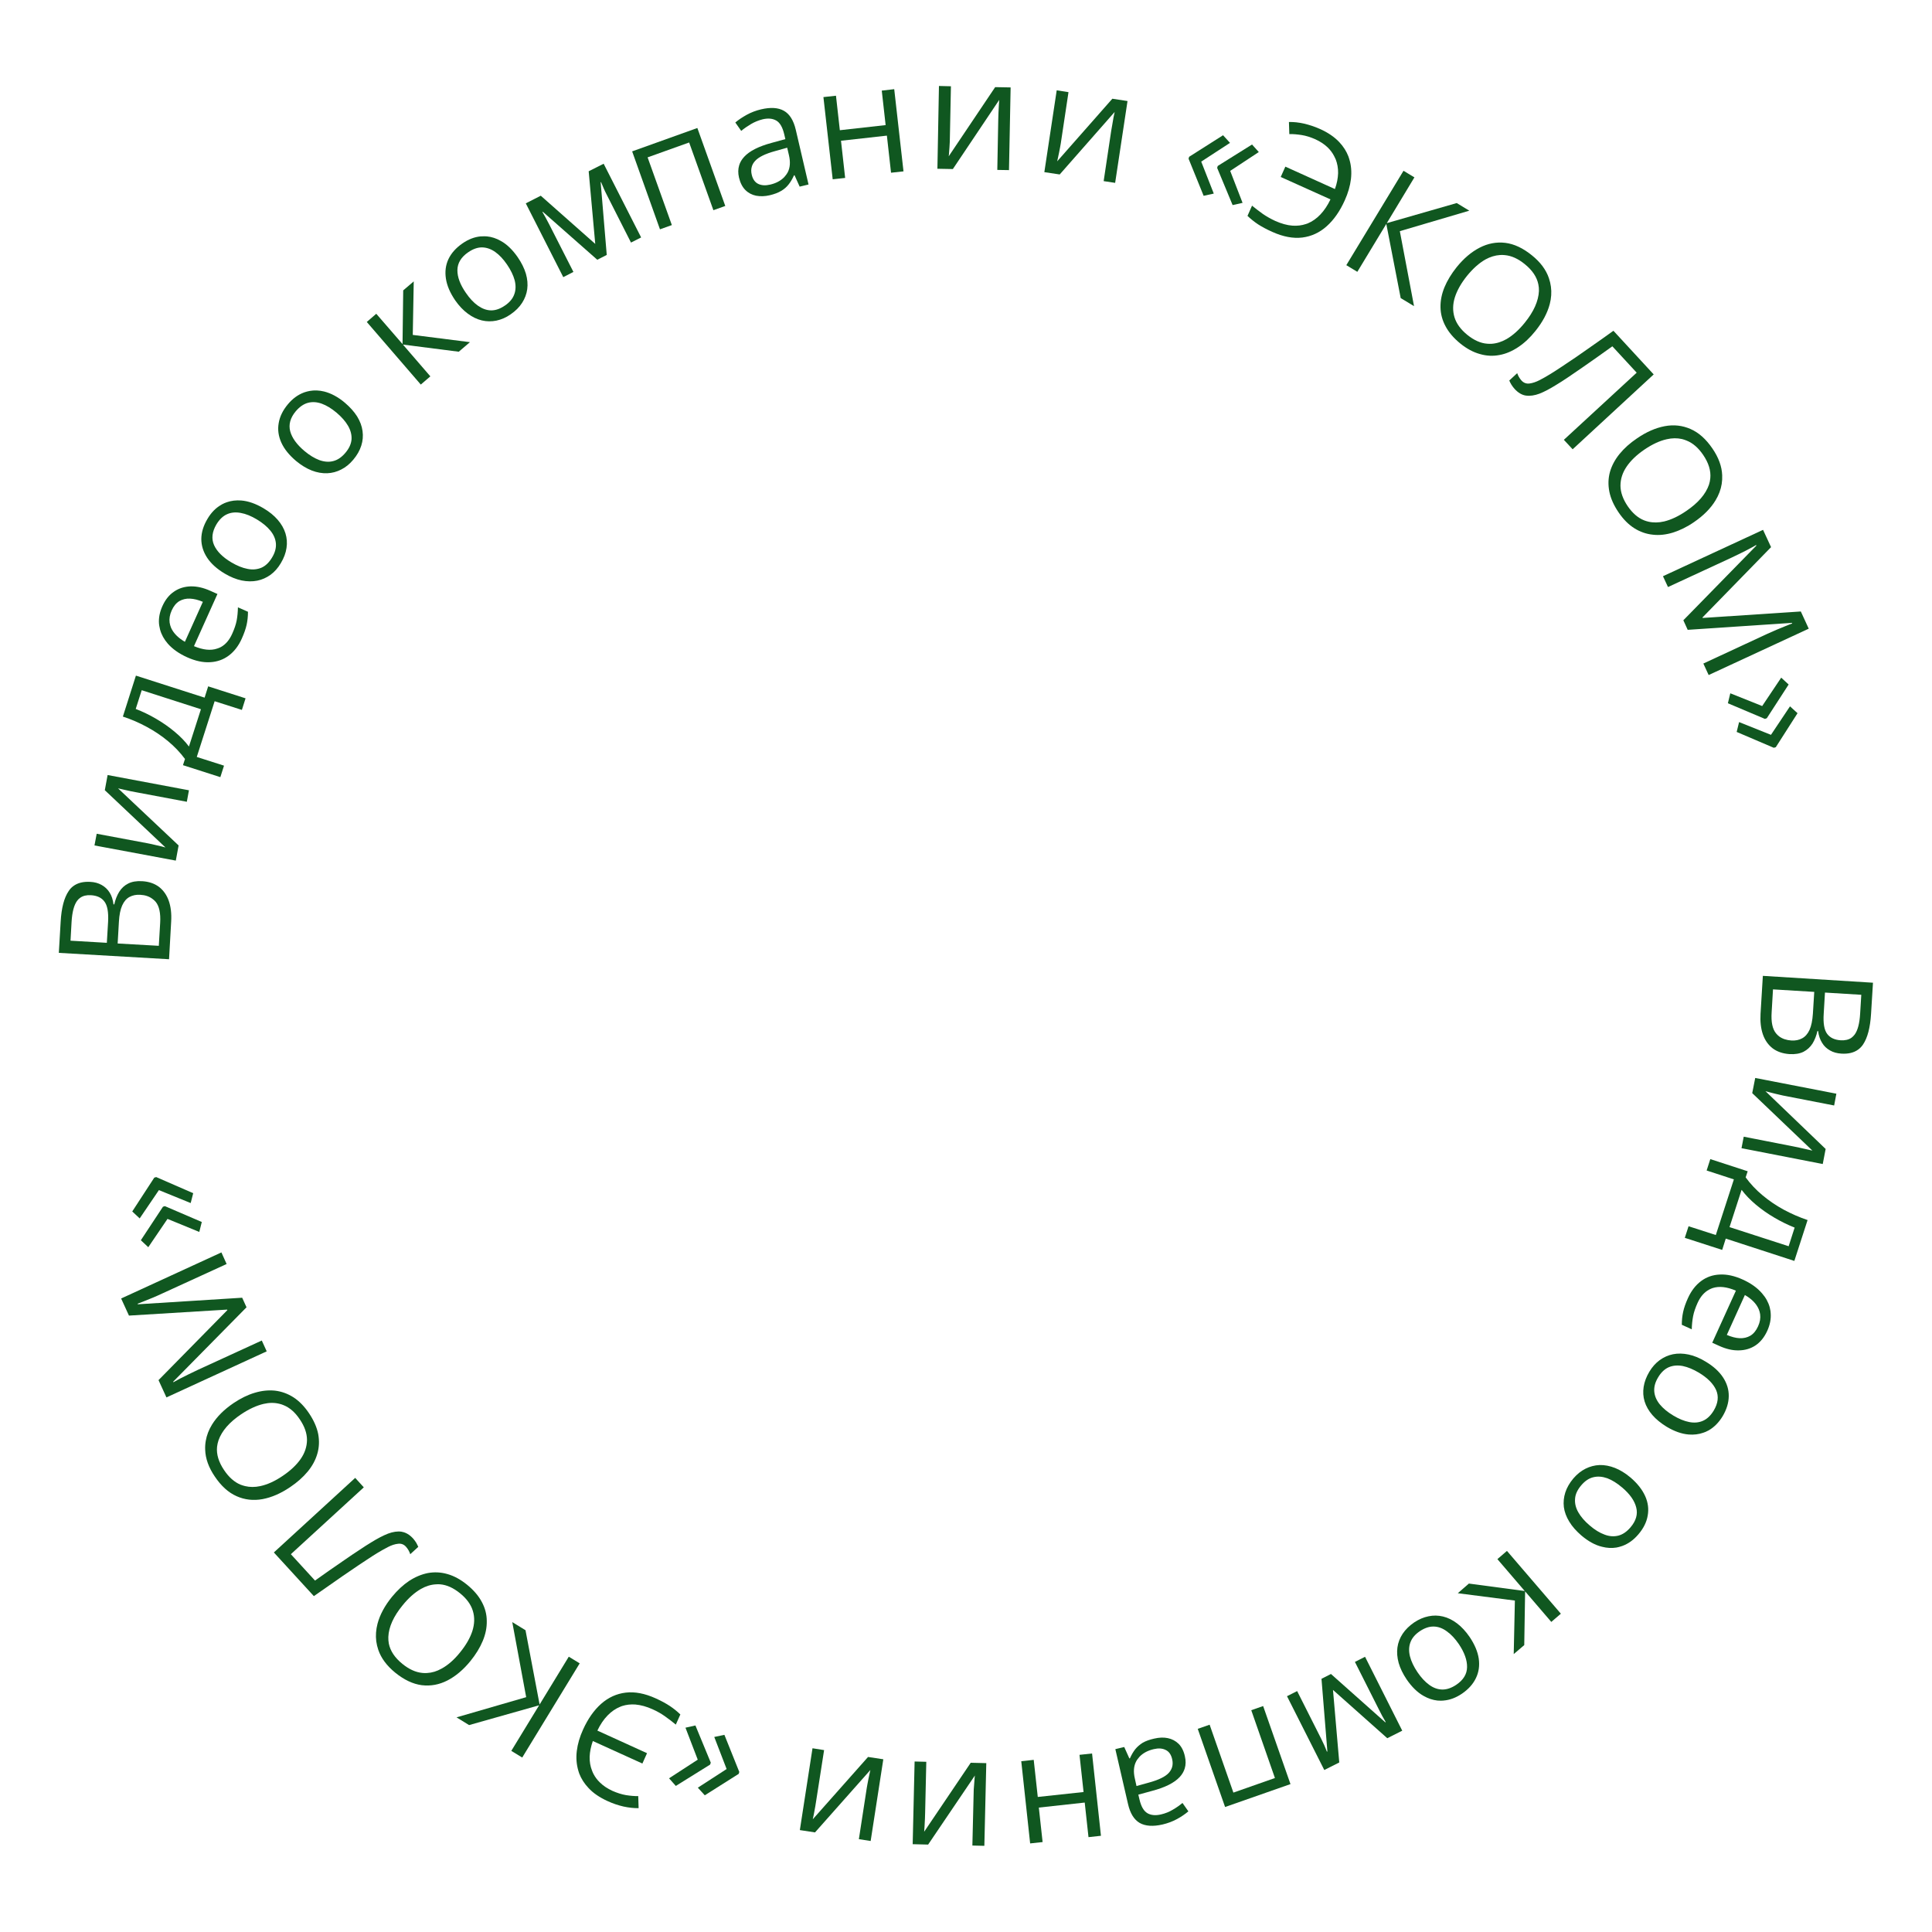 <svg width="200" height="200" viewBox="0 0 200 200" fill="none" xmlns="http://www.w3.org/2000/svg" xmlns:xlink="http://www.w3.org/1999/xlink">
	<desc>
			Created with Pixso.
	</desc>
	<defs>
		<clipPath id="clip0_983">
			<rect id="play" rx="-0.5" width="31" height="31" transform="translate(84.5 84.5)" fill="white" fill-opacity="0"/>
		</clipPath>
	</defs>
	<path id="[Linked] Ellipse 94" d="M188.4 99.99C188.4 148.85 148.82 188.45 100 188.45C51.18 188.45 11.6 148.85 11.6 99.99C11.6 51.14 51.18 11.54 100 11.54C148.82 11.54 188.4 51.14 188.4 99.99Z" fill="#D9D9D9" fill-opacity="0" fill-rule="nonzero"/>
	<path id="[Copy] Видео о компании «ЭКОЛОМ» Видео о компании «ЭКОЛОМ»" d="M193.69 104.96L193.89 101.73L182.49 101.02L182.25 104.95Q182.18 106.16 182.49 107.07C182.7 107.68 183.04 108.16 183.5 108.52C183.96 108.87 184.55 109.07 185.25 109.12Q186.11 109.17 186.7 108.88C187.08 108.68 187.39 108.4 187.63 108.03C187.86 107.65 188.03 107.22 188.14 106.73L188.21 106.73C188.27 107.21 188.41 107.62 188.62 107.95C188.82 108.29 189.1 108.55 189.44 108.74C189.78 108.94 190.17 109.04 190.61 109.07Q191.69 109.14 192.36 108.65Q192.65 108.44 192.86 108.13Q193.56 107.09 193.69 104.96ZM188.79 104.94L188.92 102.75L192.68 102.98L192.56 104.95Q192.47 106.44 192 107.09Q191.85 107.29 191.66 107.43Q191.23 107.73 190.55 107.69C189.92 107.65 189.45 107.43 189.15 107.03Q188.69 106.42 188.79 104.94ZM183.54 102.42L187.81 102.68L187.67 104.94Q187.6 106 187.32 106.62C187.13 107.03 186.87 107.32 186.55 107.49C186.24 107.66 185.86 107.74 185.43 107.71Q184.68 107.66 184.18 107.29Q184 107.15 183.86 106.98Q183.3 106.31 183.4 104.79L183.54 102.42Z" fill="#105720" fill-opacity="1" fill-rule="evenodd"/>
	<path id="[Copy] Видео о компании «ЭКОЛОМ» Видео о компании «ЭКОЛОМ»" d="M184.58 113.41L189.87 114.44L190.1 113.22L181.7 111.59L181.39 113.16L187.62 119.11C187.48 119.08 187.29 119.04 187.05 118.98C186.8 118.92 186.55 118.86 186.29 118.81C186.04 118.75 185.83 118.71 185.67 118.68L180.51 117.67L180.28 118.86L188.69 120.5L188.99 118.94L182.76 112.96C182.87 112.99 183 113.03 183.17 113.07C183.33 113.11 183.5 113.15 183.68 113.2C183.86 113.24 184.03 113.28 184.19 113.32C184.35 113.36 184.48 113.39 184.58 113.41Z" fill="#105720" fill-opacity="1" fill-rule="evenodd"/>
	<path id="[Copy] Видео о компании «ЭКОЛОМ» Видео о компании «ЭКОЛОМ»" d="M178.65 128.22L185.75 130.53L187.12 126.3C186.26 126.01 185.44 125.65 184.64 125.22Q183.45 124.57 182.45 123.73Q181.45 122.9 180.71 121.88L180.92 121.25L177.05 119.99L176.67 121.17L179.49 122.09L177.62 127.85L174.8 126.94L174.41 128.14L178.28 129.39L178.65 128.22ZM185.78 127.08L185.16 129.01L179.04 127.03L180.29 123.17Q180.88 123.96 181.76 124.7Q182.64 125.44 183.68 126.05Q184.72 126.66 185.78 127.08Z" fill="#105720" fill-opacity="1" fill-rule="evenodd"/>
	<path id="[Copy] Видео о компании «ЭКОЛОМ» Видео о компании «ЭКОЛОМ»" d="M181.74 139.27C182.25 138.92 182.65 138.42 182.95 137.76Q183.37 136.83 183.3 135.94Q183.3 135.83 183.28 135.72Q183.25 135.52 183.2 135.33Q182.99 134.55 182.4 133.88Q181.67 133.03 180.41 132.46Q179.13 131.88 178.03 131.94C177.3 131.97 176.65 132.2 176.09 132.62Q175.25 133.25 174.74 134.37Q174.38 135.16 174.24 135.8Q174.1 136.43 174.1 137.14L175.13 137.61C175.14 137.13 175.19 136.67 175.27 136.25C175.35 135.83 175.51 135.37 175.73 134.88Q176.17 133.91 176.91 133.51Q177.09 133.41 177.29 133.34C177.97 133.12 178.77 133.21 179.7 133.61L177.25 139L177.98 139.33C178.69 139.65 179.37 139.81 180.01 139.79C180.65 139.78 181.23 139.61 181.74 139.27ZM182.21 136.06Q182.29 136.66 181.99 137.31Q181.69 137.97 181.2 138.27C180.87 138.46 180.5 138.55 180.08 138.53C179.67 138.51 179.23 138.39 178.76 138.19L180.63 134.06C181.34 134.47 181.81 134.95 182.06 135.52Q182.17 135.78 182.21 136.06Z" fill="#105720" fill-opacity="1" fill-rule="evenodd"/>
	<path id="[Copy] Видео о компании «ЭКОЛОМ» Видео о компании «ЭКОЛОМ»" d="M171.05 146.48C171.43 146.92 171.92 147.32 172.52 147.69C173.32 148.17 174.08 148.44 174.82 148.5Q175.62 148.56 176.31 148.32Q176.57 148.24 176.82 148.1Q176.86 148.08 176.9 148.06Q177.74 147.57 178.32 146.62Q178.95 145.56 178.96 144.53C178.97 143.85 178.77 143.2 178.37 142.59C177.97 141.98 177.37 141.43 176.56 140.95Q175.66 140.4 174.8 140.22Q173.95 140.04 173.19 140.19C172.69 140.29 172.23 140.5 171.81 140.8C171.39 141.11 171.04 141.5 170.74 142Q170.27 142.79 170.15 143.57C170.07 144.09 170.1 144.59 170.25 145.08Q170.48 145.82 171.05 146.48ZM174.2 141.41C174.73 141.52 175.28 141.75 175.87 142.1Q177.21 142.91 177.65 143.89C177.94 144.55 177.86 145.26 177.4 146.03Q176.93 146.8 176.29 147.08C175.86 147.27 175.39 147.31 174.87 147.21Q174.09 147.06 173.21 146.53Q172.33 146 171.82 145.38C171.48 144.96 171.29 144.52 171.25 144.05C171.21 143.58 171.34 143.09 171.65 142.58Q172.11 141.81 172.76 141.53C173.19 141.35 173.67 141.31 174.2 141.41Z" fill="#105720" fill-opacity="1" fill-rule="evenodd"/>
	<path id="[Copy] Видео о компании «ЭКОЛОМ» Видео о компании «ЭКОЛОМ»" d="" fill="#105720" fill-opacity="1" fill-rule="evenodd"/>
	<path id="[Copy] Видео о компании «ЭКОЛОМ» Видео о компании «ЭКОЛОМ»" d="M162.45 157.52C162.75 158.02 163.17 158.49 163.7 158.95C164.41 159.55 165.12 159.95 165.84 160.12Q166.61 160.32 167.34 160.2Q167.61 160.15 167.87 160.06Q167.92 160.05 167.96 160.03Q168.88 159.69 169.6 158.84Q170.4 157.91 170.57 156.89C170.69 156.22 170.61 155.55 170.31 154.88C170.01 154.21 169.51 153.57 168.8 152.96Q167.99 152.28 167.18 151.96Q166.36 151.64 165.59 151.66C165.08 151.68 164.59 151.81 164.13 152.04C163.67 152.27 163.25 152.61 162.88 153.04Q162.28 153.75 162.04 154.5C161.88 155 161.83 155.5 161.89 156.01Q161.99 156.77 162.45 157.52ZM166.39 153.03C166.89 153.22 167.4 153.54 167.93 153.99Q169.12 155 169.38 156.05C169.56 156.74 169.37 157.43 168.79 158.11Q168.2 158.8 167.52 158.97C167.07 159.08 166.59 159.05 166.1 158.86Q165.35 158.59 164.57 157.92Q163.79 157.26 163.39 156.56C163.12 156.09 163.01 155.62 163.05 155.15C163.08 154.68 163.3 154.22 163.68 153.77Q164.26 153.08 164.95 152.92C165.4 152.81 165.88 152.85 166.39 153.03Z" fill="#105720" fill-opacity="1" fill-rule="evenodd"/>
	<path id="[Copy] Видео о компании «ЭКОЛОМ» Видео о компании «ЭКОЛОМ»" d="" fill="#105720" fill-opacity="1" fill-rule="evenodd"/>
	<path id="[Copy] Видео о компании «ЭКОЛОМ» Видео о компании «ЭКОЛОМ»" d="M156.7 171.23L157.79 170.3L157.88 164.74L160.59 167.9L161.58 167.05L156 160.55L155.01 161.4L157.84 164.7L152.06 163.93L150.91 164.93L156.82 165.69L156.7 171.23Z" fill="#105720" fill-opacity="1" fill-rule="evenodd"/>
	<path id="[Copy] Видео о компании «ЭКОЛОМ» Видео о компании «ЭКОЛОМ»" d="M144.79 172.15C144.95 172.71 145.23 173.28 145.62 173.86C146.15 174.63 146.73 175.2 147.37 175.56Q148.07 175.96 148.8 176.04Q149.07 176.06 149.35 176.05Q149.39 176.04 149.44 176.04Q150.41 175.96 151.34 175.33Q152.35 174.64 152.79 173.71C153.09 173.09 153.18 172.42 153.08 171.7C152.97 170.97 152.65 170.22 152.13 169.45Q151.53 168.58 150.83 168.05Q150.13 167.52 149.38 167.34C148.88 167.22 148.38 167.21 147.87 167.32C147.37 167.42 146.88 167.63 146.4 167.95Q145.64 168.47 145.2 169.13C144.91 169.57 144.73 170.04 144.66 170.55Q144.56 171.31 144.79 172.15ZM149.78 168.88C150.22 169.19 150.63 169.63 151.02 170.2Q151.89 171.5 151.87 172.58C151.86 173.3 151.49 173.91 150.75 174.41Q150 174.91 149.3 174.9C148.83 174.89 148.39 174.73 147.96 174.42Q147.31 173.95 146.74 173.11Q146.16 172.25 145.96 171.47C145.83 170.95 145.84 170.47 146 170.03C146.16 169.58 146.49 169.19 146.98 168.86Q147.73 168.36 148.43 168.38C148.9 168.39 149.35 168.56 149.78 168.88Z" fill="#105720" fill-opacity="1" fill-rule="evenodd"/>
	<path id="[Copy] Видео о компании «ЭКОЛОМ» Видео о компании «ЭКОЛОМ»" d="M133.23 175.59L137.09 183.23L138.64 182.45L137.99 174.94L143.61 179.94L145.16 179.16L141.31 171.51L140.26 172.04L142.75 176.98C142.86 177.21 142.98 177.43 143.09 177.64Q143.26 177.96 143.45 178.27L143.4 178.29L137.78 173.29L136.8 173.79L137.41 181.31L137.36 181.33C137.28 181.11 137.18 180.89 137.09 180.67C136.99 180.46 136.89 180.24 136.79 180.04L134.28 175.06L133.23 175.59Z" fill="#105720" fill-opacity="1" fill-rule="evenodd"/>
	<path id="[Copy] Видео о компании «ЭКОЛОМ» Видео о компании «ЭКОЛОМ»" d="M123.99 178.97L126.82 187.06L133.59 184.69L130.76 176.61L129.53 177.04L131.98 184.06L127.68 185.57L125.22 178.54L123.99 178.97Z" fill="#105720" fill-opacity="1" fill-rule="evenodd"/>
	<path id="[Copy] Видео о компании «ЭКОЛОМ» Видео о компании «ЭКОЛОМ»" d="M117.98 188.71Q118.86 189.21 120.35 188.87Q121.16 188.68 121.84 188.31C122.3 188.06 122.69 187.79 123.02 187.51L122.41 186.64C122.1 186.9 121.76 187.14 121.39 187.35C121.02 187.57 120.62 187.73 120.18 187.83Q119.37 188.02 118.81 187.72Q118.79 187.71 118.78 187.7C118.4 187.48 118.13 187.01 117.96 186.29L117.84 185.78L119.27 185.39Q121.28 184.86 122.12 183.96Q122.49 183.56 122.64 183.08Q122.82 182.5 122.66 181.82C122.54 181.26 122.32 180.83 122.01 180.52C121.7 180.22 121.33 180.02 120.89 179.93C120.46 179.84 119.99 179.86 119.48 179.98Q118.76 180.14 118.29 180.41C117.99 180.6 117.73 180.82 117.52 181.08Q117.21 181.48 116.97 182.02L116.91 182.03L116.38 180.85L115.46 181.07L116.77 186.74C116.99 187.72 117.4 188.37 117.98 188.71ZM118.91 184.54L117.65 184.89L117.48 184.12Q117.23 183.06 117.62 182.33Q117.68 182.21 117.76 182.11Q117.86 181.97 117.97 181.85Q118.52 181.28 119.44 181.07Q120.15 180.9 120.66 181.15C121.01 181.31 121.23 181.63 121.34 182.1Q121.45 182.56 121.33 182.95Q121.23 183.26 121 183.52C120.64 183.92 119.94 184.26 118.91 184.54Z" fill="#105720" fill-opacity="1" fill-rule="evenodd"/>
	<path id="[Copy] Видео о компании «ЭКОЛОМ» Видео о компании «ЭКОЛОМ»" d="M112.29 186.6L112.68 190.18L113.97 190.04L113.05 181.52L111.75 181.66L112.17 185.51L107.43 186.02L107.01 182.18L105.72 182.32L106.64 190.83L107.93 190.69L107.54 187.12L112.29 186.6Z" fill="#105720" fill-opacity="1" fill-rule="evenodd"/>
	<path id="[Copy] Видео о компании «ЭКОЛОМ» Видео о компании «ЭКОЛОМ»" d="M100.79 185.67L100.66 191.05L101.9 191.08L102.1 182.52L100.49 182.48L95.67 189.62C95.68 189.48 95.69 189.29 95.71 189.04C95.72 188.78 95.74 188.53 95.75 188.27C95.76 188.01 95.77 187.79 95.77 187.63L95.89 182.38L94.68 182.35L94.48 190.91L96.08 190.95L100.92 183.8C100.9 183.91 100.89 184.05 100.88 184.22C100.87 184.39 100.85 184.56 100.84 184.75C100.83 184.93 100.81 185.11 100.8 185.27C100.8 185.43 100.79 185.57 100.79 185.67Z" fill="#105720" fill-opacity="1" fill-rule="evenodd"/>
	<path id="[Copy] Видео о компании «ЭКОЛОМ» Видео о компании «ЭКОЛОМ»" d="M89.73 185.07L88.91 190.39L90.13 190.58L91.44 182.12L89.86 181.88L84.14 188.33C84.17 188.19 84.21 187.99 84.26 187.75C84.31 187.5 84.35 187.25 84.4 186.99C84.44 186.73 84.48 186.52 84.5 186.36L85.31 181.17L84.11 180.98L82.8 189.45L84.37 189.69L90.1 183.23C90.08 183.34 90.05 183.48 90.01 183.64C89.98 183.81 89.94 183.98 89.9 184.16C89.87 184.35 89.83 184.52 89.8 184.68C89.77 184.84 89.75 184.97 89.73 185.07Z" fill="#105720" fill-opacity="1" fill-rule="evenodd"/>
	<path id="[Copy] Видео о компании «ЭКОЛОМ» Видео о компании «ЭКОЛОМ»" d="" fill="#105720" fill-opacity="1" fill-rule="evenodd"/>
	<path id="[Copy] Видео о компании «ЭКОЛОМ» Видео о компании «ЭКОЛОМ»" d="M72.96 185.85L76.47 183.63L76.53 183.43L74.99 179.59L73.94 179.81L75.22 183.13L72.24 185.06L72.96 185.85ZM69.96 184.88L73.51 182.67L73.58 182.47L71.99 178.62L70.96 178.85L72.23 182.16L69.26 184.09L69.96 184.88Z" fill="#105720" fill-opacity="1" fill-rule="evenodd"/>
	<path id="[Copy] Видео о компании «ЭКОЛОМ» Видео о компании «ЭКОЛОМ»" d="M64.8 185.83C64.34 185.75 63.88 185.6 63.4 185.39Q62.61 185.03 62.08 184.5Q61.69 184.12 61.45 183.66Q61.36 183.49 61.29 183.3C61.11 182.86 61.03 182.38 61.04 181.86C61.06 181.34 61.17 180.8 61.37 180.23L66.5 182.56L66.98 181.49L61.84 179.15C62.14 178.52 62.49 178 62.89 177.59Q63.49 176.97 64.21 176.68Q64.3 176.64 64.39 176.61Q65.04 176.4 65.77 176.45C66.34 176.5 66.93 176.66 67.57 176.95Q68.28 177.27 68.85 177.68Q69.43 178.09 69.96 178.53L70.43 177.48C70.1 177.16 69.74 176.87 69.35 176.61C68.96 176.35 68.47 176.08 67.87 175.81Q66.19 175.05 64.77 175.22C63.83 175.33 62.98 175.72 62.24 176.37Q61.12 177.36 60.36 179.04Q59.84 180.18 59.71 181.26C59.62 181.98 59.68 182.66 59.87 183.31Q59.91 183.45 59.96 183.59Q60.27 184.4 60.91 185.08C61.4 185.62 62.07 186.07 62.9 186.45Q63.71 186.82 64.54 187.01Q65.37 187.19 66.11 187.18L66.07 185.93C65.68 185.94 65.25 185.9 64.8 185.83Z" fill="#105720" fill-opacity="1" fill-rule="evenodd"/>
	<path id="[Copy] Видео о компании «ЭКОЛОМ» Видео о компании «ЭКОЛОМ»" d="M54.4 168.76L53.03 167.92L54.47 175.69L47.26 177.78L48.56 178.58L55.81 176.53L52.93 181.25L54.06 181.94L60.01 172.19L58.88 171.5L55.86 176.45L54.4 168.76Z" fill="#105720" fill-opacity="1" fill-rule="evenodd"/>
	<path id="[Copy] Видео о компании «ЭКОЛОМ» Видео о компании «ЭКОЛОМ»" d="M42.36 163.65C41.73 164.07 41.14 164.62 40.58 165.3Q39.45 166.69 39.08 168.09Q38.84 169.02 38.95 169.9Q39.01 170.35 39.16 170.79Q39.6 172.08 40.91 173.15Q42.29 174.27 43.66 174.45C44.58 174.56 45.46 174.4 46.32 173.96Q47.6 173.3 48.7 171.95C49.26 171.26 49.68 170.57 49.97 169.88Q50.41 168.83 50.39 167.81C50.39 167.13 50.22 166.47 49.88 165.84Q49.38 164.89 48.35 164.05Q47.35 163.24 46.33 162.95C45.65 162.75 44.97 162.72 44.3 162.84C43.64 162.97 42.99 163.24 42.36 163.65ZM48.9 168.84Q48.55 169.92 47.63 171.05C47.02 171.81 46.38 172.37 45.72 172.73Q44.98 173.15 44.21 173.19Q43.96 173.21 43.71 173.18Q42.68 173.08 41.65 172.24Q40.48 171.29 40.25 170.14Q40.19 169.81 40.2 169.45Q40.27 167.9 41.67 166.19Q42.58 165.06 43.57 164.49Q44.34 164.05 45.13 164.01Q45.35 163.99 45.58 164.01C46.26 164.07 46.94 164.38 47.63 164.94Q48.65 165.77 48.95 166.76C49.15 167.42 49.13 168.11 48.9 168.84Z" fill="#105720" fill-opacity="1" fill-rule="evenodd"/>
	<path id="[Copy] Видео о компании «ЭКОЛОМ» Видео о компании «ЭКОЛОМ»" d="M37.66 153.97L36.77 152.99L28.35 160.71L32.49 165.23Q33.52 164.51 34.5 163.83C35.15 163.37 35.76 162.95 36.34 162.56C36.92 162.16 37.43 161.82 37.89 161.52Q38.58 161.06 39.04 160.78Q39.6 160.44 40.16 160.15Q40.72 159.86 41.21 159.81C41.53 159.77 41.8 159.87 42.02 160.11Q42.19 160.3 42.3 160.5C42.37 160.63 42.43 160.76 42.47 160.89L43.3 160.13C43.24 160 43.17 159.85 43.08 159.69C42.98 159.53 42.87 159.39 42.75 159.25Q42.21 158.67 41.59 158.57Q41.58 158.56 41.57 158.56C41.15 158.5 40.68 158.57 40.17 158.76C39.66 158.96 39.1 159.25 38.47 159.64C38.09 159.87 37.66 160.14 37.19 160.46C36.71 160.77 36.21 161.11 35.69 161.47Q34.9 162.01 34.11 162.56Q33.33 163.11 32.61 163.62L30.11 160.89L37.66 153.97Z" fill="#105720" fill-opacity="1" fill-rule="evenodd"/>
	<path id="[Copy] Видео о компании «ЭКОЛОМ» Видео о компании «ЭКОЛОМ»" d="M26.37 144.18C25.65 144.39 24.92 144.75 24.19 145.24Q22.71 146.24 21.95 147.47Q21.45 148.28 21.3 149.16Q21.22 149.61 21.24 150.07Q21.28 151.44 22.23 152.84Q23.22 154.32 24.48 154.88C25.33 155.26 26.22 155.36 27.17 155.19Q28.58 154.93 30.03 153.95C30.76 153.46 31.37 152.92 31.85 152.34Q32.57 151.47 32.85 150.49C33.04 149.84 33.07 149.16 32.94 148.45Q32.73 147.4 31.99 146.3Q31.27 145.23 30.38 144.65C29.78 144.27 29.15 144.04 28.47 143.96C27.8 143.89 27.1 143.96 26.37 144.18ZM31.12 151.04Q30.47 151.97 29.27 152.78C28.46 153.33 27.69 153.68 26.95 153.84Q26.12 154.02 25.37 153.84Q25.13 153.78 24.89 153.69Q23.94 153.29 23.2 152.19Q22.35 150.93 22.47 149.77Q22.51 149.43 22.62 149.1Q23.14 147.63 24.97 146.4Q26.18 145.59 27.29 145.33Q28.15 145.13 28.92 145.32Q29.14 145.37 29.35 145.46C29.98 145.71 30.55 146.2 31.04 146.94Q31.78 148.03 31.78 149.07C31.77 149.75 31.56 150.41 31.12 151.04Z" fill="#105720" fill-opacity="1" fill-rule="evenodd"/>
	<path id="[Copy] Видео о компании «ЭКОЛОМ» Видео о компании «ЭКОЛОМ»" d="M17.93 143.03L25.52 135.33L25.07 134.34L14.27 135.02L14.25 134.96C14.46 134.88 14.7 134.79 14.99 134.67C15.27 134.56 15.57 134.44 15.88 134.31C16.2 134.17 16.51 134.04 16.82 133.89L23.46 130.85L22.92 129.65L12.54 134.42L13.35 136.19L23.51 135.57L23.54 135.62L16.41 142.87L17.23 144.66L27.61 139.89L27.1 138.77L20.54 141.78C20.19 141.94 19.86 142.1 19.54 142.26C19.21 142.42 18.91 142.57 18.64 142.71C18.37 142.85 18.14 142.98 17.95 143.09L17.93 143.03Z" fill="#105720" fill-opacity="1" fill-rule="evenodd"/>
	<path id="[Copy] Видео о компании «ЭКОЛОМ» Видео о компании «ЭКОЛОМ»" d="M20.89 126.5L17.07 124.86L16.87 124.92L14.58 128.39L15.35 129.11L17.34 126.18L20.63 127.53L20.89 126.5ZM20 123.52L16.17 121.85L15.97 121.91L13.69 125.41L14.46 126.13L16.45 123.2L19.74 124.54L20 123.52Z" fill="#105720" fill-opacity="1" fill-rule="evenodd"/>
	<path id="[Copy] Видео о компании «ЭКОЛОМ» Видео о компании «ЭКОЛОМ»" d="" fill="#105720" fill-opacity="1" fill-rule="evenodd"/>
	<path id="[Copy] Видео о компании «ЭКОЛОМ» Видео о компании «ЭКОЛОМ»" d="" fill="#105720" fill-opacity="1" fill-rule="evenodd"/>
	<path id="[Copy] Видео о компании «ЭКОЛОМ» Видео о компании «ЭКОЛОМ»" d="" fill="#105720" fill-opacity="1" fill-rule="evenodd"/>
	<path id="[Copy] Видео о компании «ЭКОЛОМ» Видео о компании «ЭКОЛОМ»" d="" fill="#105720" fill-opacity="1" fill-rule="evenodd"/>
	<path id="[Copy] Видео о компании «ЭКОЛОМ» Видео о компании «ЭКОЛОМ»" d="" fill="#105720" fill-opacity="1" fill-rule="evenodd"/>
	<path id="[Copy] Видео о компании «ЭКОЛОМ» Видео о компании «ЭКОЛОМ»" d="M6.28 95.41L6.09 98.64L17.5 99.3L17.72 95.38Q17.79 94.16 17.47 93.25C17.26 92.65 16.92 92.17 16.46 91.81C15.99 91.46 15.41 91.26 14.71 91.22Q13.84 91.17 13.26 91.47C12.88 91.66 12.57 91.95 12.34 92.32C12.11 92.69 11.94 93.13 11.83 93.62L11.75 93.62C11.69 93.14 11.56 92.73 11.35 92.4C11.14 92.06 10.86 91.8 10.52 91.61C10.18 91.42 9.79 91.31 9.34 91.29Q8.27 91.23 7.6 91.72Q7.31 91.93 7.11 92.24Q6.4 93.28 6.28 95.41ZM11.19 95.42L11.06 97.6L7.3 97.38L7.41 95.42Q7.5 93.93 7.97 93.27Q8.11 93.07 8.3 92.94Q8.73 92.63 9.41 92.67C10.04 92.71 10.51 92.92 10.81 93.33Q11.27 93.93 11.19 95.42ZM16.44 97.91L12.18 97.67L12.31 95.41Q12.37 94.35 12.65 93.73C12.84 93.31 13.09 93.02 13.41 92.85C13.73 92.68 14.1 92.6 14.53 92.63Q15.28 92.67 15.78 93.05Q15.96 93.18 16.11 93.35Q16.67 94.02 16.58 95.54L16.44 97.91Z" fill="#105720" fill-opacity="1" fill-rule="evenodd"/>
	<path id="[Copy] Видео о компании «ЭКОЛОМ» Видео о компании «ЭКОЛОМ»" d="M15.3 87.3L10.01 86.31L9.78 87.52L18.2 89.09L18.49 87.52L12.22 81.61C12.36 81.64 12.55 81.69 12.79 81.74C13.04 81.8 13.29 81.85 13.55 81.91C13.8 81.96 14.01 82 14.18 82.03L19.34 83L19.56 81.81L11.14 80.23L10.85 81.8L17.13 87.73C17.02 87.7 16.88 87.66 16.72 87.62C16.55 87.58 16.38 87.54 16.2 87.5C16.02 87.45 15.85 87.41 15.69 87.38C15.53 87.34 15.4 87.32 15.3 87.3Z" fill="#105720" fill-opacity="1" fill-rule="evenodd"/>
	<path id="[Copy] Видео о компании «ЭКОЛОМ» Видео о компании «ЭКОЛОМ»" d="M21.18 72.22L14.07 69.94L12.72 74.18C13.58 74.46 14.41 74.82 15.2 75.25Q16.39 75.89 17.4 76.73Q18.4 77.56 19.15 78.57L18.94 79.21L22.81 80.45L23.19 79.26L20.37 78.36L22.22 72.59L25.04 73.49L25.42 72.29L21.55 71.05L21.18 72.22ZM14.05 73.39L14.67 71.45L20.8 73.42L19.56 77.28Q18.97 76.49 18.09 75.76Q17.21 75.02 16.16 74.41Q15.12 73.8 14.05 73.39Z" fill="#105720" fill-opacity="1" fill-rule="evenodd"/>
	<path id="[Copy] Видео о компании «ЭКОЛОМ» Видео о компании «ЭКОЛОМ»" d="M18.02 61.24C17.51 61.58 17.11 62.08 16.81 62.75Q16.39 63.68 16.46 64.57Q16.47 64.68 16.49 64.79Q16.52 64.99 16.57 65.17Q16.78 65.95 17.37 66.63Q18.11 67.47 19.37 68.04Q20.66 68.62 21.76 68.55C22.49 68.51 23.13 68.28 23.69 67.86Q24.53 67.23 25.03 66.11Q25.39 65.31 25.53 64.68Q25.67 64.04 25.67 63.33L24.63 62.87C24.62 63.35 24.58 63.81 24.5 64.23C24.42 64.65 24.26 65.11 24.04 65.6Q23.61 66.57 22.87 66.98Q22.68 67.08 22.48 67.14C21.81 67.37 21.01 67.28 20.08 66.89L22.51 61.49L21.77 61.16C21.06 60.84 20.39 60.69 19.75 60.7C19.1 60.72 18.53 60.89 18.02 61.24ZM17.56 64.45Q17.48 63.85 17.77 63.2Q18.07 62.53 18.56 62.23C18.89 62.04 19.26 61.95 19.67 61.97C20.09 61.99 20.53 62.1 21 62.3L19.14 66.44C18.44 66.03 17.96 65.55 17.71 64.99Q17.6 64.72 17.56 64.45Z" fill="#105720" fill-opacity="1" fill-rule="evenodd"/>
	<path id="[Copy] Видео о компании «ЭКОЛОМ» Видео о компании «ЭКОЛОМ»" d="M28.75 53.81C28.37 53.37 27.88 52.97 27.27 52.61C26.47 52.14 25.71 51.87 24.97 51.81Q24.17 51.75 23.48 51.99Q23.22 52.08 22.98 52.21Q22.94 52.23 22.9 52.26Q22.05 52.74 21.48 53.71Q20.85 54.76 20.84 55.79C20.84 56.47 21.04 57.12 21.44 57.73C21.84 58.34 22.45 58.89 23.25 59.37Q24.16 59.91 25.02 60.09Q25.87 60.26 26.63 60.11C27.13 60.01 27.59 59.8 28.01 59.5C28.43 59.19 28.78 58.79 29.07 58.3Q29.55 57.5 29.66 56.72C29.74 56.2 29.7 55.7 29.55 55.21Q29.32 54.47 28.75 53.81ZM25.62 58.89C25.09 58.79 24.53 58.56 23.94 58.21Q22.6 57.41 22.16 56.43C21.87 55.77 21.95 55.06 22.4 54.29Q22.87 53.51 23.51 53.23C23.93 53.04 24.41 53 24.93 53.1Q25.71 53.24 26.59 53.77Q27.47 54.3 27.98 54.92C28.32 55.33 28.52 55.78 28.56 56.25C28.6 56.72 28.47 57.21 28.16 57.72Q27.7 58.49 27.06 58.77C26.62 58.95 26.15 59 25.62 58.89Z" fill="#105720" fill-opacity="1" fill-rule="evenodd"/>
	<path id="[Copy] Видео о компании «ЭКОЛОМ» Видео о компании «ЭКОЛОМ»" d="" fill="#105720" fill-opacity="1" fill-rule="evenodd"/>
	<path id="[Copy] Видео о компании «ЭКОЛОМ» Видео о компании «ЭКОЛОМ»" d="M36.97 43.11C36.66 42.62 36.24 42.15 35.7 41.69C34.99 41.09 34.27 40.71 33.56 40.53Q32.78 40.34 32.06 40.47Q31.79 40.52 31.52 40.61Q31.48 40.62 31.44 40.64Q30.52 40.99 29.81 41.84Q29.02 42.78 28.85 43.8C28.73 44.47 28.82 45.14 29.12 45.81C29.42 46.48 29.93 47.11 30.65 47.72Q31.46 48.39 32.28 48.71Q33.09 49.02 33.87 48.99C34.38 48.97 34.87 48.84 35.33 48.6C35.79 48.37 36.2 48.03 36.57 47.59Q37.16 46.89 37.4 46.13C37.56 45.63 37.6 45.13 37.53 44.62Q37.43 43.86 36.97 43.11ZM33.06 47.63C32.56 47.44 32.04 47.13 31.52 46.69Q30.32 45.68 30.04 44.64C29.86 43.94 30.05 43.25 30.62 42.57Q31.21 41.88 31.88 41.7C32.33 41.58 32.81 41.61 33.31 41.79Q34.05 42.06 34.84 42.72Q35.63 43.39 36.03 44.08C36.3 44.55 36.42 45.02 36.39 45.49C36.35 45.96 36.14 46.42 35.76 46.87Q35.18 47.56 34.5 47.73C34.05 47.85 33.57 47.81 33.06 47.63Z" fill="#105720" fill-opacity="1" fill-rule="evenodd"/>
	<path id="[Copy] Видео о компании «ЭКОЛОМ» Видео о компании «ЭКОЛОМ»" d="" fill="#105720" fill-opacity="1" fill-rule="evenodd"/>
	<path id="[Copy] Видео о компании «ЭКОЛОМ» Видео о компании «ЭКОЛОМ»" d="M42.83 29.13L41.74 30.06L41.67 35.62L38.95 32.48L37.97 33.33L43.56 39.81L44.55 38.96L41.71 35.67L47.49 36.41L48.65 35.42L42.73 34.67L42.83 29.13Z" fill="#105720" fill-opacity="1" fill-rule="evenodd"/>
	<path id="[Copy] Видео о компании «ЭКОЛОМ» Видео о компании «ЭКОЛОМ»" d="M54.44 28.33C54.27 27.77 53.99 27.2 53.59 26.62C53.06 25.86 52.48 25.29 51.84 24.94Q51.14 24.54 50.4 24.47Q50.13 24.45 49.85 24.47Q49.81 24.47 49.76 24.47Q48.79 24.56 47.87 25.2Q46.86 25.9 46.42 26.83C46.13 27.45 46.05 28.12 46.16 28.84C46.27 29.57 46.59 30.31 47.12 31.09Q47.72 31.95 48.43 32.47Q49.13 32.99 49.88 33.17C50.38 33.29 50.89 33.29 51.39 33.19C51.9 33.08 52.39 32.87 52.86 32.54Q53.62 32.02 54.05 31.35C54.33 30.91 54.51 30.44 54.58 29.93Q54.68 29.17 54.44 28.33ZM49.47 31.64C49.03 31.33 48.62 30.89 48.23 30.32Q47.34 29.04 47.35 27.96C47.36 27.24 47.73 26.62 48.46 26.12Q49.21 25.6 49.91 25.61C50.38 25.62 50.83 25.78 51.26 26.08Q51.91 26.54 52.49 27.39Q53.07 28.24 53.28 29.02C53.41 29.54 53.4 30.02 53.24 30.46C53.08 30.91 52.76 31.3 52.27 31.63Q51.53 32.14 50.83 32.13C50.36 32.12 49.91 31.95 49.47 31.64Z" fill="#105720" fill-opacity="1" fill-rule="evenodd"/>
	<path id="[Copy] Видео о компании «ЭКОЛОМ» Видео о компании «ЭКОЛОМ»" d="M66.37 24.58L62.49 16.95L60.94 17.73L61.62 25.25L55.98 20.26L54.43 21.05L58.31 28.69L59.36 28.15L56.85 23.22C56.73 22.99 56.62 22.77 56.5 22.56Q56.33 22.25 56.15 21.94L56.19 21.92L61.83 26.89L62.81 26.39L62.18 18.87L62.22 18.85C62.31 19.07 62.4 19.29 62.5 19.51C62.59 19.72 62.69 19.93 62.8 20.14L65.32 25.11L66.37 24.58Z" fill="#105720" fill-opacity="1" fill-rule="evenodd"/>
	<path id="[Copy] Видео о компании «ЭКОЛОМ» Видео о компании «ЭКОЛОМ»" d="M75.08 21.32L72.19 13.25L65.44 15.67L68.32 23.74L69.55 23.3L67.04 16.29L71.34 14.75L73.85 21.76L75.08 21.32Z" fill="#105720" fill-opacity="1" fill-rule="evenodd"/>
	<path id="[Copy] Видео о компании «ЭКОЛОМ» Видео о компании «ЭКОЛОМ»" d="M81.15 11.47Q80.27 10.97 78.78 11.32Q77.98 11.51 77.29 11.89C76.84 12.14 76.45 12.4 76.12 12.68L76.73 13.55C77.04 13.29 77.38 13.06 77.75 12.84C78.12 12.62 78.52 12.46 78.95 12.35Q79.77 12.16 80.32 12.46Q80.34 12.47 80.36 12.48C80.74 12.7 81.01 13.17 81.18 13.89L81.3 14.4L79.88 14.79Q77.87 15.33 77.04 16.23Q76.66 16.64 76.52 17.11Q76.34 17.69 76.5 18.38C76.63 18.93 76.85 19.36 77.16 19.67C77.47 19.98 77.84 20.17 78.27 20.26C78.71 20.34 79.18 20.33 79.69 20.21Q80.41 20.04 80.87 19.76C81.18 19.58 81.43 19.36 81.64 19.09Q81.95 18.7 82.19 18.16L82.25 18.14L82.78 19.32L83.7 19.1L82.38 13.44C82.15 12.46 81.74 11.8 81.15 11.47ZM80.24 15.64L81.49 15.29L81.67 16.06Q81.92 17.12 81.54 17.85Q81.48 17.96 81.4 18.07Q81.3 18.21 81.19 18.33Q80.64 18.9 79.73 19.11Q79.01 19.28 78.5 19.04C78.16 18.88 77.93 18.56 77.82 18.09Q77.71 17.63 77.83 17.24Q77.92 16.93 78.16 16.67C78.51 16.27 79.21 15.92 80.24 15.64Z" fill="#105720" fill-opacity="1" fill-rule="evenodd"/>
	<path id="[Copy] Видео о компании «ЭКОЛОМ» Видео о компании «ЭКОЛОМ»" d="M86.94 13.48L86.54 9.91L85.24 10.05L86.2 18.56L87.49 18.42L87.06 14.57L91.81 14.04L92.24 17.88L93.53 17.74L92.57 9.23L91.28 9.38L91.68 12.95L86.94 13.48Z" fill="#105720" fill-opacity="1" fill-rule="evenodd"/>
	<path id="[Copy] Видео о компании «ЭКОЛОМ» Видео о компании «ЭКОЛОМ»" d="M98.33 14.31L98.44 8.93L97.2 8.9L97.04 17.47L98.64 17.5L103.44 10.34C103.43 10.48 103.42 10.68 103.4 10.93C103.39 11.18 103.37 11.44 103.36 11.7C103.35 11.96 103.35 12.17 103.34 12.34L103.24 17.59L104.45 17.61L104.62 9.05L103.02 9.02L98.21 16.18C98.23 16.07 98.24 15.94 98.25 15.77C98.26 15.6 98.27 15.42 98.29 15.24C98.3 15.05 98.31 14.88 98.32 14.71C98.33 14.55 98.33 14.41 98.33 14.31Z" fill="#105720" fill-opacity="1" fill-rule="evenodd"/>
	<path id="[Copy] Видео о компании «ЭКОЛОМ» Видео о компании «ЭКОЛОМ»" d="M109.81 14.86L110.61 9.54L109.39 9.35L108.11 17.82L109.7 18.06L115.39 11.59C115.36 11.72 115.32 11.92 115.27 12.16C115.23 12.41 115.18 12.67 115.14 12.92C115.09 13.18 115.06 13.39 115.03 13.55L114.25 18.75L115.44 18.93L116.72 10.46L115.15 10.22L109.44 16.7C109.47 16.59 109.5 16.46 109.53 16.29C109.57 16.12 109.6 15.95 109.64 15.77C109.68 15.59 109.71 15.42 109.74 15.25C109.77 15.09 109.79 14.96 109.81 14.86Z" fill="#105720" fill-opacity="1" fill-rule="evenodd"/>
	<path id="[Copy] Видео о компании «ЭКОЛОМ» Видео о компании «ЭКОЛОМ»" d="" fill="#105720" fill-opacity="1" fill-rule="evenodd"/>
	<path id="[Copy] Видео о компании «ЭКОЛОМ» Видео о компании «ЭКОЛОМ»" d="M126.61 14L123.1 16.23L123.04 16.43L124.6 20.27L125.65 20.04L124.35 16.73L127.33 14.79L126.61 14ZM129.61 14.96L126.06 17.18L126 17.38L127.6 21.23L128.63 21L127.35 17.69L130.31 15.74L129.61 14.96Z" fill="#105720" fill-opacity="1" fill-rule="evenodd"/>
	<path id="[Copy] Видео о компании «ЭКОЛОМ» Видео о компании «ЭКОЛОМ»" d="M134.75 13.98C135.2 14.05 135.67 14.2 136.15 14.41Q136.94 14.77 137.47 15.29Q137.86 15.68 138.1 16.14Q138.19 16.31 138.27 16.49C138.44 16.93 138.53 17.41 138.52 17.93C138.5 18.45 138.4 19 138.19 19.57L133.06 17.25L132.58 18.32L137.73 20.64C137.43 21.27 137.08 21.79 136.68 22.21Q136.09 22.83 135.37 23.13Q135.28 23.16 135.19 23.19Q134.54 23.41 133.8 23.36C133.24 23.32 132.64 23.15 132.01 22.87Q131.3 22.54 130.72 22.14Q130.15 21.73 129.61 21.29L129.14 22.35C129.48 22.67 129.84 22.96 130.23 23.22C130.62 23.47 131.11 23.74 131.72 24.01Q133.39 24.76 134.81 24.59C135.76 24.47 136.6 24.08 137.34 23.42Q138.45 22.43 139.21 20.74Q139.72 19.61 139.85 18.53C139.93 17.81 139.88 17.12 139.68 16.48Q139.64 16.33 139.59 16.2Q139.28 15.39 138.64 14.71C138.14 14.18 137.47 13.72 136.64 13.35Q135.83 12.99 135 12.8Q134.17 12.61 133.43 12.63L133.47 13.88C133.87 13.87 134.29 13.91 134.75 13.98Z" fill="#105720" fill-opacity="1" fill-rule="evenodd"/>
	<path id="[Copy] Видео о компании «ЭКОЛОМ» Видео о компании «ЭКОЛОМ»" d="M145 30.86L146.38 31.69L144.91 23.93L152.1 21.81L150.8 21.02L143.56 23.1L146.42 18.36L145.29 17.68L139.37 27.45L140.51 28.14L143.51 23.18L145 30.86Z" fill="#105720" fill-opacity="1" fill-rule="evenodd"/>
	<path id="[Copy] Видео о компании «ЭКОЛОМ» Видео о компании «ЭКОЛОМ»" d="M157.17 35.93C157.8 35.51 158.39 34.96 158.94 34.27Q160.06 32.88 160.43 31.48Q160.67 30.56 160.55 29.67Q160.49 29.23 160.34 28.79Q159.9 27.49 158.58 26.43Q157.2 25.31 155.83 25.14C154.91 25.03 154.02 25.2 153.17 25.64Q151.89 26.3 150.79 27.66C150.24 28.35 149.82 29.04 149.53 29.74Q149.1 30.79 149.12 31.81C149.13 32.48 149.3 33.14 149.64 33.77Q150.14 34.72 151.17 35.56Q152.17 36.37 153.2 36.65C153.88 36.85 154.56 36.88 155.23 36.75C155.89 36.63 156.54 36.35 157.17 35.93ZM150.61 30.77Q150.96 29.68 151.87 28.55C152.48 27.8 153.12 27.23 153.77 26.86Q154.52 26.45 155.28 26.4Q155.53 26.38 155.78 26.41Q156.81 26.5 157.84 27.34Q159.02 28.29 159.25 29.44Q159.32 29.77 159.31 30.12Q159.24 31.68 157.85 33.4Q156.94 34.53 155.96 35.1Q155.19 35.54 154.39 35.59Q154.17 35.6 153.95 35.58C153.27 35.53 152.58 35.22 151.89 34.66Q150.87 33.83 150.57 32.85C150.37 32.19 150.38 31.5 150.61 30.77Z" fill="#105720" fill-opacity="1" fill-rule="evenodd"/>
	<path id="[Copy] Видео о компании «ЭКОЛОМ» Видео о компании «ЭКОЛОМ»" d="M161.89 45.53L162.8 46.51L171.19 38.76L167.02 34.24Q166 34.98 165.02 35.66C164.37 36.11 163.76 36.54 163.19 36.94C162.61 37.33 162.1 37.68 161.64 37.98Q160.95 38.44 160.49 38.72Q159.94 39.06 159.38 39.35Q158.81 39.64 158.33 39.7C158.01 39.74 157.74 39.64 157.51 39.4Q157.35 39.22 157.23 39.01C157.16 38.88 157.1 38.75 157.06 38.63L156.24 39.39C156.29 39.52 156.37 39.67 156.46 39.82C156.56 39.98 156.67 40.13 156.79 40.26Q157.33 40.85 157.95 40.95Q157.96 40.95 157.97 40.95C158.39 41.01 158.86 40.94 159.37 40.75C159.88 40.55 160.44 40.25 161.07 39.86C161.45 39.63 161.88 39.36 162.35 39.04C162.82 38.72 163.32 38.38 163.84 38.02Q164.63 37.48 165.41 36.92Q166.2 36.37 166.91 35.85L169.43 38.58L161.89 45.53Z" fill="#105720" fill-opacity="1" fill-rule="evenodd"/>
	<path id="[Copy] Видео о компании «ЭКОЛОМ» Видео о компании «ЭКОЛОМ»" d="M173.19 55.13C173.91 54.9 174.64 54.55 175.36 54.05Q176.84 53.04 177.59 51.8Q178.09 50.98 178.23 50.1Q178.3 49.66 178.28 49.2Q178.23 47.83 177.27 46.43Q176.27 44.96 175 44.41C174.16 44.04 173.26 43.94 172.32 44.12Q170.9 44.39 169.46 45.38C168.73 45.87 168.13 46.41 167.65 47Q166.94 47.88 166.66 48.86C166.48 49.52 166.46 50.19 166.6 50.9Q166.81 51.95 167.56 53.05Q168.28 54.11 169.18 54.68C169.78 55.06 170.42 55.28 171.09 55.35C171.77 55.43 172.47 55.35 173.19 55.13ZM168.39 48.3Q169.03 47.36 170.23 46.54C171.04 45.99 171.81 45.63 172.54 45.47Q173.37 45.28 174.12 45.45Q174.36 45.51 174.6 45.61Q175.56 45.99 176.31 47.09Q177.16 48.34 177.05 49.5Q177.02 49.84 176.91 50.18Q176.4 51.65 174.57 52.89Q173.38 53.71 172.27 53.98Q171.41 54.18 170.63 54Q170.42 53.95 170.21 53.87C169.57 53.62 169 53.13 168.5 52.4Q167.76 51.31 167.75 50.28C167.75 49.59 167.96 48.93 168.39 48.3Z" fill="#105720" fill-opacity="1" fill-rule="evenodd"/>
	<path id="[Copy] Видео о компании «ЭКОЛОМ» Видео о компании «ЭКОЛОМ»" d="M181.82 56.48L174.26 64.21L174.71 65.2L185.5 64.48L185.53 64.54C185.32 64.62 185.07 64.71 184.79 64.83C184.51 64.94 184.21 65.06 183.89 65.2C183.58 65.33 183.27 65.47 182.96 65.61L176.33 68.69L176.88 69.88L187.24 65.08L186.42 63.3L176.26 63.97L176.24 63.92L183.34 56.64L182.51 54.85L172.15 59.65L172.67 60.77L179.22 57.74C179.56 57.58 179.89 57.42 180.21 57.26C180.54 57.1 180.84 56.95 181.11 56.8C181.38 56.66 181.61 56.53 181.79 56.42L181.82 56.48Z" fill="#105720" fill-opacity="1" fill-rule="evenodd"/>
	<path id="[Copy] Видео о компании «ЭКОЛОМ» Видео о компании «ЭКОЛОМ»" d="M178.87 72.8L182.7 74.42L182.9 74.35L185.16 70.86L184.39 70.15L182.42 73.09L179.12 71.77L178.87 72.8ZM179.78 75.77L183.62 77.41L183.83 77.35L186.08 73.83L185.3 73.12L183.33 76.07L180.03 74.75L179.78 75.77Z" fill="#105720" fill-opacity="1" fill-rule="evenodd"/>
	<rect id="play" rx="-0.5" width="31" height="31" transform="translate(84.5 84.5)" fill="#FFFFFF" fill-opacity="0"/>
	<g clip-path="url(#clip0_983)"/>
</svg>
